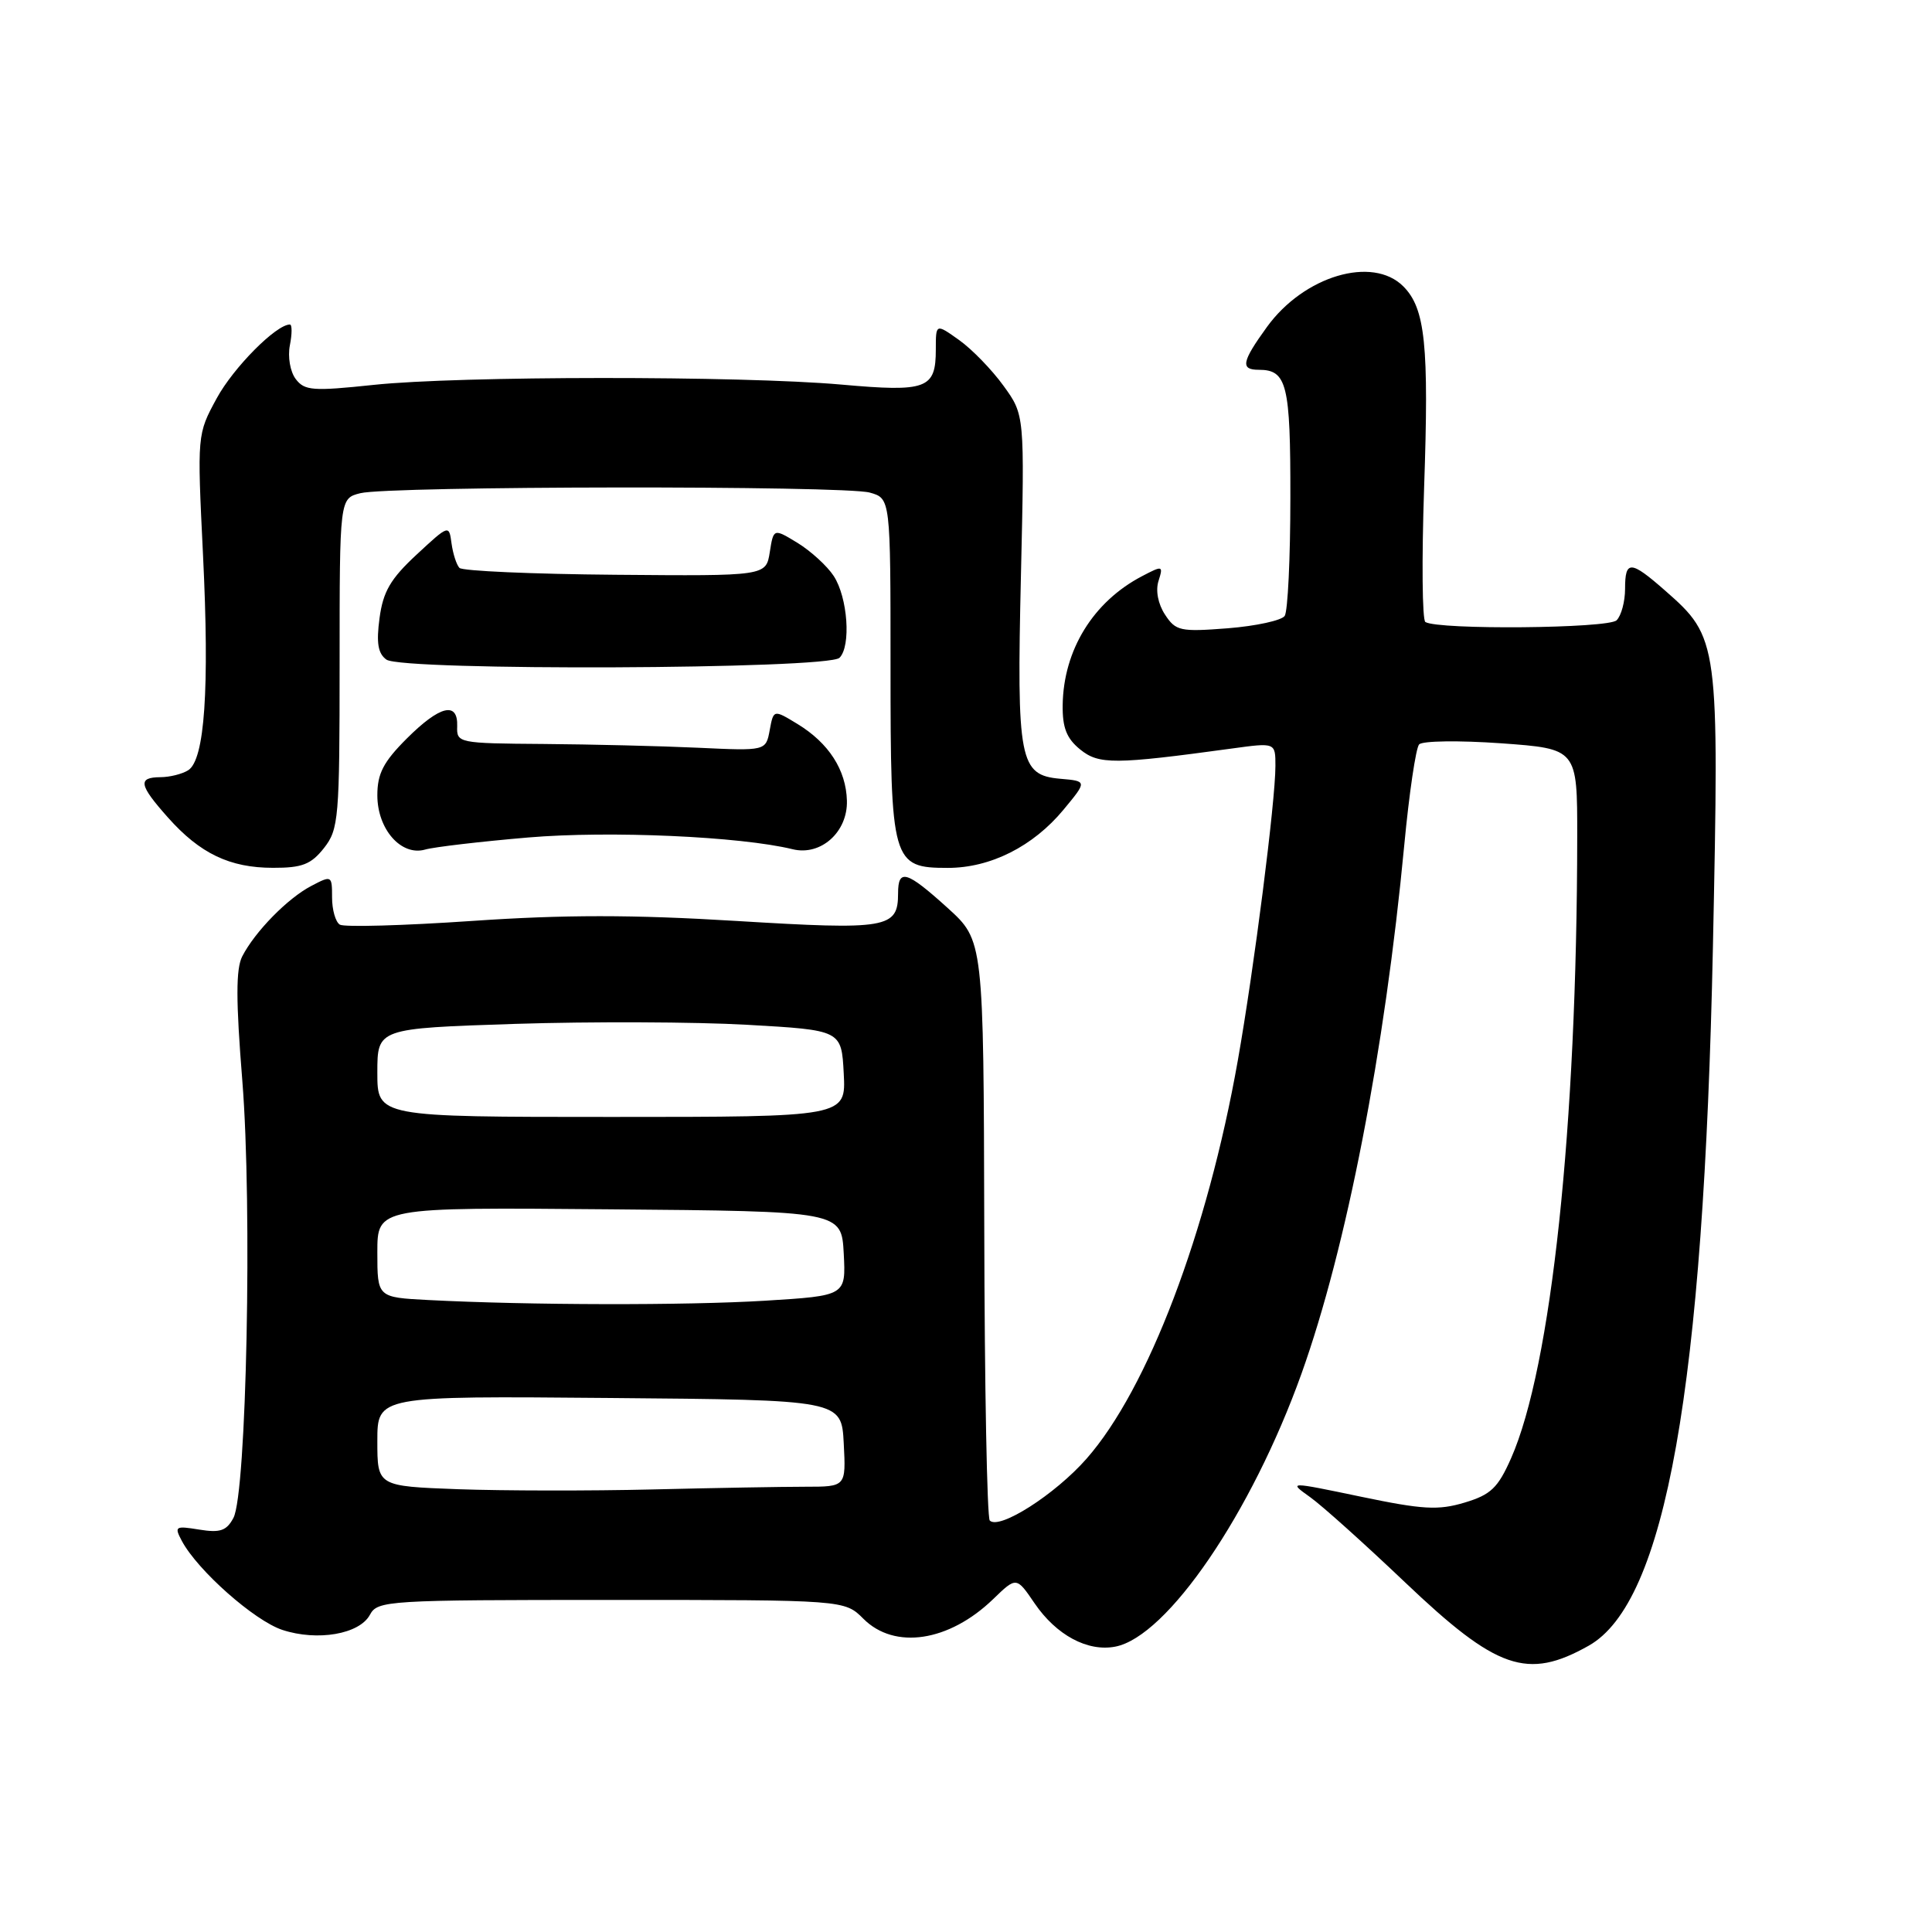 <?xml version="1.0" encoding="UTF-8" standalone="no"?>
<!DOCTYPE svg PUBLIC "-//W3C//DTD SVG 1.1//EN" "http://www.w3.org/Graphics/SVG/1.1/DTD/svg11.dtd" >
<svg xmlns="http://www.w3.org/2000/svg" xmlns:xlink="http://www.w3.org/1999/xlink" version="1.1" viewBox="0 0 256 256">
 <g >
 <path fill="currentColor"
d=" M 210.50 218.07 C 220.70 212.34 225.74 183.99 226.97 125.50 C 227.81 84.95 227.75 84.50 220.63 78.25 C 216.05 74.23 215.33 74.20 215.33 78.03 C 215.33 79.70 214.83 81.57 214.21 82.19 C 213.12 83.28 190.59 83.48 188.87 82.42 C 188.45 82.16 188.38 74.18 188.70 64.67 C 189.36 45.68 188.86 40.86 185.94 37.94 C 181.86 33.86 172.78 36.56 167.88 43.32 C 164.53 47.95 164.33 49.00 166.80 49.00 C 170.53 49.00 171.00 50.92 170.98 65.95 C 170.98 73.95 170.64 81.00 170.23 81.61 C 169.83 82.21 166.44 82.95 162.70 83.25 C 156.38 83.74 155.79 83.61 154.37 81.44 C 153.45 80.04 153.10 78.25 153.51 76.98 C 154.15 74.94 154.07 74.91 151.34 76.34 C 144.86 79.72 140.91 86.13 140.81 93.43 C 140.77 96.43 141.33 97.85 143.13 99.31 C 145.61 101.32 147.67 101.31 163.25 99.18 C 169.00 98.39 169.00 98.39 169.00 101.48 C 169.00 106.20 166.19 128.21 164.02 140.50 C 159.99 163.30 152.10 184.06 143.96 193.30 C 139.80 198.03 132.41 202.75 131.15 201.48 C 130.79 201.12 130.46 183.68 130.42 162.73 C 130.33 124.63 130.33 124.63 125.57 120.31 C 120.12 115.38 119.00 115.05 119.00 118.38 C 119.00 123.01 117.59 123.25 97.56 122.03 C 83.79 121.19 74.79 121.19 62.54 122.03 C 53.48 122.65 45.60 122.87 45.03 122.52 C 44.46 122.17 44.00 120.55 44.00 118.92 C 44.00 116.00 43.95 115.97 41.25 117.39 C 38.12 119.02 33.79 123.44 32.10 126.72 C 31.25 128.38 31.25 132.52 32.11 143.22 C 33.44 159.82 32.67 197.89 30.93 201.13 C 30.02 202.84 29.17 203.13 26.40 202.68 C 23.21 202.16 23.07 202.25 24.10 204.19 C 26.20 208.11 33.70 214.74 37.41 215.97 C 42.06 217.50 47.64 216.54 49.02 213.96 C 50.03 212.08 51.32 212.00 80.99 212.00 C 111.91 212.00 111.91 212.00 114.41 214.50 C 118.54 218.63 125.74 217.54 131.59 211.90 C 134.68 208.91 134.68 208.91 137.09 212.45 C 139.97 216.67 144.11 218.89 147.77 218.19 C 154.66 216.88 165.85 200.47 172.46 182.00 C 178.41 165.37 183.49 139.24 186.07 112.00 C 186.72 105.12 187.61 99.11 188.04 98.64 C 188.47 98.16 193.37 98.10 198.91 98.49 C 209.00 99.22 209.00 99.22 208.99 110.86 C 208.96 149.26 205.56 181.16 200.22 193.24 C 198.48 197.16 197.54 198.06 194.07 199.10 C 190.57 200.15 188.53 200.03 180.33 198.32 C 170.70 196.31 170.70 196.31 173.60 198.38 C 175.20 199.52 180.86 204.61 186.19 209.68 C 198.34 221.24 202.38 222.64 210.50 218.07 Z  M 42.93 112.37 C 44.88 109.88 45.00 108.47 45.00 87.88 C 45.00 66.04 45.00 66.04 47.75 65.35 C 51.55 64.39 111.86 64.32 115.25 65.27 C 118.00 66.04 118.00 66.04 118.00 88.30 C 118.00 114.30 118.20 115.00 125.60 115.00 C 131.25 115.00 136.90 112.15 140.93 107.28 C 144.06 103.50 144.06 103.50 140.48 103.19 C 135.08 102.71 134.71 100.81 135.28 76.24 C 135.77 54.98 135.77 54.98 132.97 51.12 C 131.44 49.00 128.79 46.27 127.09 45.06 C 124.00 42.86 124.00 42.86 124.00 46.31 C 124.00 51.53 122.81 51.97 111.49 50.96 C 98.18 49.78 60.75 49.80 49.50 51.00 C 41.45 51.85 40.36 51.77 39.19 50.23 C 38.45 49.26 38.11 47.29 38.41 45.75 C 38.71 44.24 38.71 43.00 38.41 43.00 C 36.59 43.00 30.93 48.71 28.72 52.77 C 26.12 57.55 26.12 57.55 26.90 73.53 C 27.77 91.29 27.13 100.67 24.94 102.06 C 24.15 102.56 22.49 102.98 21.25 102.98 C 18.22 103.01 18.41 104.00 22.25 108.32 C 26.50 113.10 30.44 114.99 36.18 114.99 C 40.04 115.00 41.21 114.54 42.93 112.37 Z  M 70.00 110.97 C 80.74 110.06 98.10 110.83 105.04 112.53 C 108.77 113.44 112.34 110.24 112.22 106.09 C 112.11 102.02 109.82 98.47 105.70 95.95 C 102.50 94.00 102.50 94.00 101.99 96.75 C 101.48 99.50 101.48 99.50 92.49 99.08 C 87.54 98.85 78.33 98.63 72.00 98.58 C 60.74 98.50 60.50 98.45 60.58 96.25 C 60.70 92.89 58.28 93.48 53.88 97.88 C 50.80 100.96 50.00 102.51 50.00 105.38 C 50.00 109.89 53.17 113.48 56.34 112.57 C 57.53 112.23 63.67 111.51 70.00 110.97 Z  M 111.24 87.16 C 112.79 85.61 112.33 79.16 110.47 76.32 C 109.60 74.99 107.45 73.03 105.70 71.95 C 102.50 70.00 102.50 70.00 102.00 73.16 C 101.50 76.33 101.50 76.33 81.55 76.16 C 70.57 76.07 61.28 75.66 60.88 75.25 C 60.49 74.84 60.02 73.38 59.83 72.00 C 59.50 69.51 59.48 69.52 55.19 73.50 C 51.74 76.70 50.76 78.39 50.29 81.91 C 49.85 85.18 50.08 86.59 51.20 87.40 C 53.27 88.92 109.71 88.69 111.24 87.16 Z  M 60.75 197.33 C 50.00 196.93 50.00 196.93 50.00 190.95 C 50.00 184.97 50.00 184.97 80.75 185.24 C 111.50 185.50 111.50 185.50 111.80 191.25 C 112.10 197.00 112.10 197.00 106.71 197.00 C 103.74 197.00 94.61 197.16 86.41 197.36 C 78.21 197.56 66.66 197.54 60.75 197.33 Z  M 56.75 172.26 C 50.00 171.91 50.00 171.91 50.00 165.94 C 50.00 159.97 50.00 159.97 80.75 160.24 C 111.50 160.50 111.50 160.50 111.80 166.10 C 112.09 171.69 112.09 171.69 101.39 172.35 C 90.88 172.99 70.05 172.95 56.75 172.26 Z  M 50.00 142.13 C 50.00 136.27 50.00 136.27 68.25 135.67 C 78.29 135.35 92.12 135.40 99.00 135.79 C 111.50 136.50 111.50 136.50 111.80 142.25 C 112.10 148.00 112.10 148.00 81.05 148.00 C 50.00 148.00 50.00 148.00 50.00 142.13 Z "/>
</g>
</svg>